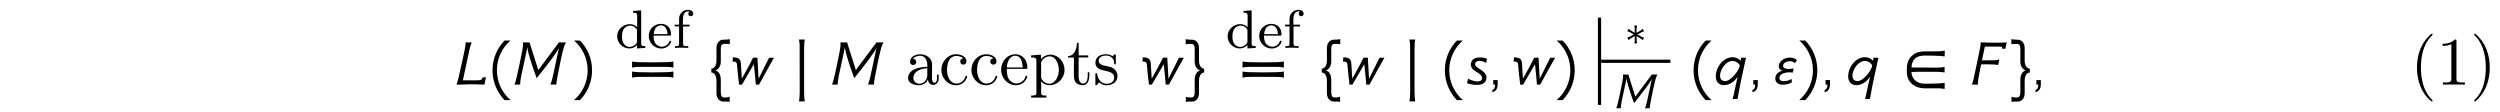 <?xml version='1.0' encoding='UTF-8'?>
<!-- This file was generated by dvisvgm 3.2.2 -->
<svg version='1.1' xmlns='http://www.w3.org/2000/svg' xmlns:xlink='http://www.w3.org/1999/xlink' width='368.204pt' height='16.443pt' viewBox='-.5 -12.455 368.204 16.443'>
<defs>
<path id='g1-40' d='m3.158-7.472c-.139 .05-.319 .249-.438 .369c-1.225 1.225-1.724 2.919-1.724 4.603c0 1.803 .588 3.726 2.052 4.902c.05 .03 .11 .08 .169 .08s.09-.06 .09-.1c0-.11-.269-.319-.379-.448c-1.026-1.225-1.345-2.859-1.345-4.423c0-1.644 .329-3.447 1.564-4.682c.06-.06 .159-.13 .159-.209c0-.06-.05-.1-.11-.1c-.01 0-.03 .01-.04 .01z'/>
<path id='g1-41' d='m.618-7.472c-.04 .02-.06 .05-.06 .08c0 .12 .229 .289 .339 .408c1.066 1.235 1.385 2.919 1.385 4.493c0 1.604-.329 3.427-1.524 4.623c-.07 .07-.199 .169-.199 .249c0 .05 .05 .1 .11 .1h.01c.12-.02 .319-.229 .438-.349c1.255-1.255 1.753-2.949 1.753-4.643c0-1.833-.598-3.656-2.052-4.892c-.05-.03-.1-.08-.159-.08c-.01 0-.02 0-.04 .01z'/>
<path id='g1-49' d='m.897-6.007v.309c.428 0 .907-.05 1.295-.259v5.2c0 .389-.379 .448-.767 .448c-.169 0-.339-.01-.478-.01v.309h3.238v-.309c-.169 0-.339 .01-.498 .01c-.399 0-.747-.06-.747-.438v-5.738c0-.09-.03-.159-.139-.159c-.139 0-.309 .189-.418 .269c-.438 .289-.976 .369-1.484 .369z'/>
<path id='g1-97' d='m1.116-3.796c.249-.309 .687-.448 1.056-.448c.737 0 1.066 .667 1.066 1.375v.259c-1.146 0-2.829 .359-2.829 1.664v.08c.08 .767 1.046 .966 1.614 .966c.508 0 1.156-.339 1.285-.847h.01c.06 .428 .329 .797 .777 .797c.408 0 .767-.329 .817-.777v-.727h-.249v.508c0 .269-.05 .677-.359 .677c-.319 0-.369-.389-.369-.658v-1.664c0-.13 .01-.249 .01-.379c0-.966-.907-1.494-1.733-1.494c-.628 0-1.514 .309-1.514 1.106c0 .289 .209 .478 .468 .478c.279 0 .448-.219 .448-.458c0-.289-.229-.458-.498-.458zm2.122 1.395v1.006c0 .687-.478 1.235-1.126 1.275h-.04c-.468 0-.887-.369-.887-.847v-.05c.07-1.006 1.196-1.355 2.052-1.385z'/>
<path id='g1-99' d='m3.577-3.856c-.259 .02-.468 .179-.468 .458c0 .269 .189 .458 .458 .458c.299 0 .458-.219 .458-.498v-.06c-.1-.727-.946-.966-1.524-.966c-1.215 0-2.172 1.066-2.172 2.301c0 1.126 .877 2.262 2.162 2.262c.658 0 1.305-.359 1.574-1.056c.02-.06 .07-.149 .07-.219s-.05-.12-.12-.12c-.149 0-.239 .379-.309 .508c-.239 .389-.648 .628-1.096 .638c-1.066 0-1.395-1.066-1.445-1.853v-.12c0-.797 .189-1.993 1.285-2.092h.08c.369 0 .757 .11 1.046 .359z'/>
<path id='g1-101' d='m1.116-2.311h2.869c.11 0 .159-.07 .159-.179c0-1.056-.648-1.973-1.763-1.973c-1.225 0-2.102 1.086-2.102 2.271c0 .917 .508 1.733 1.385 2.132c.229 .1 .498 .159 .747 .159h.03c.767 0 1.405-.428 1.674-1.196c.01-.03 .01-.07 .01-.1c0-.07-.04-.12-.11-.12c-.149 0-.209 .329-.269 .438c-.249 .438-.727 .727-1.245 .727c-.369 0-.687-.209-.956-.478c-.399-.458-.428-1.106-.428-1.684zm.01-.209c0-.767 .408-1.724 1.225-1.724h.05c.976 .09 .966 1.126 1.066 1.724h-2.341z'/>
<path id='g1-112' d='m.269-4.294v.309h.189c.299 0 .588 .03 .588 .428v4.772c0 .359-.259 .399-.548 .399h-.229v.309h2.252v-.309h-.239c-.299 0-.538-.04-.538-.399l.01-1.724c.229 .408 .787 .608 1.215 .608c1.235 0 2.222-1.056 2.222-2.262c0-1.196-.927-2.242-2.092-2.242c-.548 0-1.026 .239-1.385 .648v-.648l-1.445 .11zm4.075 2.311c-.05 .727-.438 1.773-1.345 1.863h-.06c-.428 0-.817-.239-1.056-.598c-.08-.11-.139-.209-.139-.349v-1.674c0-.13-.01-.259-.01-.389c0-.528 .677-1.026 1.265-1.026c1.006 0 1.355 1.305 1.355 2.012c0 .05 0 .11-.01 .159z'/>
<path id='g1-115' d='m1.753-4.463c-.369 .04-.757 .11-1.046 .359c-.239 .209-.379 .548-.379 .867c0 1.704 2.77 .737 2.77 2.232c0 .608-.548 .887-1.096 .887c-.757 0-1.265-.538-1.405-1.395c-.02-.09-.03-.179-.149-.179c-.08 0-.12 .06-.12 .13v1.574c.01 .05 .04 .08 .09 .09h.02c.159 0 .319-.369 .438-.399h.01c.08 0 .349 .249 .558 .319c.169 .06 .349 .08 .528 .08c.827 0 1.614-.438 1.614-1.355c0-.658-.478-1.196-1.136-1.365c-.618-.169-1.634-.169-1.634-.897c0-.608 .667-.757 1.106-.757c.488 0 1.166 .269 1.166 1.126c0 .09 .01 .169 .12 .169c.1 0 .139-.08 .139-.179c0-.05-.01-.1-.01-.139v-1.026c0-.06-.03-.139-.11-.139c-.159 0-.259 .249-.369 .249h-.01c-.08 0-.239-.13-.359-.169c-.179-.06-.379-.09-.568-.09c-.06 0-.11 .01-.169 .01z'/>
<path id='g1-116' d='m1.484-6.137c0 .687-.289 1.933-1.305 1.933v.219h.857v2.57c0 .329 .02 .658 .179 .946c.219 .399 .687 .568 1.126 .568c.817 0 .976-.917 .976-1.544v-.369h-.249c0 .149 .01 .299 .01 .458c0 .438-.1 1.205-.687 1.205c-.568 0-.658-.687-.658-1.136v-2.7h1.415v-.309h-1.415v-1.843h-.249z'/>
<path id='g0-100' d='m2.622-5.452v.263h.088c.311 0 .518 .016 .518 .486v1.642c-.287-.287-.654-.454-1.068-.454c-.98 0-1.881 .765-1.881 1.793c0 .98 .821 1.793 1.793 1.793c.422 0 .845-.175 1.132-.502v.502l1.219-.08v-.263h-.128c-.239 0-.478-.024-.478-.399v-4.87l-1.196 .088zm-1.634 3.905v-.112c0-.558 .104-1.235 .717-1.514c.159-.08 .335-.12 .502-.12c.359 0 .741 .191 .94 .518c.024 .04 .048 .072 .056 .12v1.722c0 .406-.654 .781-1.068 .781c-.59 0-1.012-.47-1.108-1.036c-.016-.12-.024-.239-.04-.359z'/>
<path id='g0-101' d='m.94-1.825h2.431c.104 0 .151-.056 .151-.151c0-.399-.12-.861-.406-1.156c-.287-.287-.685-.422-1.092-.422c-.933 0-1.793 .709-1.793 1.793c0 .909 .725 1.841 1.873 1.841c.598 0 1.235-.375 1.403-.964c.008-.024 .016-.048 .016-.072c0-.064-.056-.12-.12-.12c-.151 0-.175 .255-.247 .351c-.199 .335-.598 .542-.988 .542c-.422 0-.829-.223-1.036-.614c-.167-.319-.191-.677-.191-1.028zm.008-.215c.08-.454 .159-.948 .63-1.18c.135-.072 .279-.112 .43-.112c.518 0 .869 .43 .948 1.004c.008 .096 .008 .191 .024 .287h-2.032z'/>
<path id='g0-102' d='m.933-3.435h-.654v.263h.654v2.606c0 .279-.239 .295-.494 .295h-.112v.263l.478-.024h.909l.566 .024v-.263h-.247c-.327 0-.51-.032-.51-.359v-2.542h.956v-.263h-.98v-.733c0-.526 .151-1.227 .749-1.227c.072 0 .151 .016 .223 .04c-.12 .064-.183 .199-.183 .327c0 .191 .151 .351 .359 .351c.231 0 .367-.183 .367-.375c0-.391-.422-.566-.749-.566c-.741 0-1.331 .534-1.331 1.347v.837z'/>
<use id='g3-9' xlink:href='#g2-9' transform='scale(1.25)'/>
<use id='g3-10' xlink:href='#g2-10' transform='scale(1.25)'/>
<use id='g3-13' xlink:href='#g2-13' transform='scale(1.25)'/>
<use id='g3-30' xlink:href='#g2-30' transform='scale(1.25)'/>
<use id='g3-92' xlink:href='#g2-92' transform='scale(1.25)'/>
<use id='g3-94' xlink:href='#g2-94' transform='scale(1.25)'/>
<use id='g3-1104' xlink:href='#g2-1104' transform='scale(1.25)'/>
<use id='g3-1129' xlink:href='#g2-1129' transform='scale(1.25)'/>
<use id='g3-2445' xlink:href='#g2-2445' transform='scale(1.25)'/>
<use id='g3-2451' xlink:href='#g2-2451' transform='scale(1.25)'/>
<use id='g3-2452' xlink:href='#g2-2452' transform='scale(1.25)'/>
<use id='g3-2481' xlink:href='#g2-2481' transform='scale(1.25)'/>
<use id='g3-2483' xlink:href='#g2-2483' transform='scale(1.25)'/>
<use id='g3-2487' xlink:href='#g2-2487' transform='scale(1.25)'/>
<use id='g3-2691' xlink:href='#g2-2691' transform='scale(1.25)'/>
<path id='g2-9' d='m1.937-5.189c-.877 .901-1.419 2.136-1.419 3.507s.542 2.606 1.419 3.515h.709c-.988-.853-1.61-2.112-1.61-3.515s.622-2.662 1.602-3.507h-.701z'/>
<path id='g2-10' d='m.925-5.189h-.701c.98 .845 1.61 2.104 1.61 3.507s-.63 2.662-1.618 3.515h.709c.885-.909 1.427-2.144 1.427-3.515s-.542-2.606-1.427-3.507z'/>
<path id='g2-13' d='m.972-.534h-.526v.534h.223c0 .375-.112 .582-.327 .622v.279c.422-.104 .63-.414 .63-.948v-.486z'/>
<path id='g2-30' d='m2.893-.909c.279 0 .526 0 .741 0c.526 0 .877 .008 1.044 .008c.223 .008 .438 .032 .638 .088v-.725c-.263 .072-1.084 .104-2.423 .104s-2.184-.032-2.447-.104v.725c.199-.056 .414-.08 .638-.088c.167 0 .526-.008 1.06-.008c.223 0 .47 0 .749 0zm0-1.18c.279 0 .526 0 .741 0c.526 0 .877 .008 1.044 .008c.223 .008 .438 .032 .638 .088v-.725c-.263 .072-1.084 .104-2.423 .104s-2.184-.032-2.447-.104v.725c.199-.056 .414-.08 .638-.088c.167 0 .526-.008 1.06-.008c.223 0 .47 0 .749 0z'/>
<path id='g2-92' d='m1.889 2c.335 .008 .383 0 .542 .04l-.016-.622c-.151 .08-.311 .104-.51 .104c-.056 0-.12 0-.175-.008c-.231 0-.351-.207-.351-.622v-1.459c0-.343-.08-.614-.231-.821c-.104-.143-.215-.223-.414-.263c.128-.04 .255-.128 .375-.263c.183-.207 .271-.47 .271-.789v-1.482c0-.383 .072-.614 .438-.614c.383 .008 .454 0 .622 .048v-.606c-.199 .056-.438 .056-.813 .072c-.486 .024-.757 .486-.757 .964v1.506c0 .542-.255 .94-.606 .94v.454c.351 0 .606 .399 .606 .964v1.482c0 .287 .08 .526 .239 .717c.207 .239 .454 .263 .646 .263c.048 0 .096-.008 .135-.008z'/>
<path id='g2-94' d='m.813 2c.032 0 .08 .008 .128 .008c.191 0 .438-.024 .646-.263c.159-.191 .239-.43 .239-.717v-1.482c0-.566 .255-.964 .606-.964v-.454c-.351 0-.606-.399-.606-.94v-1.506c0-.478-.271-.94-.757-.964c-.375-.016-.614-.016-.813-.072v.606c.167-.048 .239-.04 .622-.048c.367 0 .438 .231 .438 .614v1.482c0 .319 .088 .582 .271 .789c.12 .135 .247 .223 .375 .263c-.199 .04-.311 .12-.414 .263c-.151 .207-.231 .478-.231 .821v1.459c0 .414-.12 .622-.351 .622c-.056 .008-.12 .008-.175 .008c-.199 0-.359-.024-.51-.104l-.016 .622c.159-.04 .215-.032 .55-.04z'/>
<path id='g2-1104' d='m2.957-2.008h-1.395c-.104 0-.199-.008-.295-.016c.048-.917 .558-1.395 1.554-1.395c.51 0 .494 .008 1.14 .016c.646 .016 1.052 .048 1.219 .088l.008-.693c-.128 .04-.319 .064-.566 .08c-.239 .016-.502 .024-.805 .024c-.112 0-.223 0-.351-.008c-.167 0-.327 0-.486 0c-.566 0-1.068 .048-1.562 .438c-.462 .375-.693 .909-.693 1.578v.319c0 .773 .231 1.203 .693 1.578c.375 .295 .861 .446 1.482 .446c-.032 0 .685-.008 1.203-.008c.263 0 .47 0 .51 .008c.247 .016 .438 .04 .566 .08v-.733c-.167 .04-.574 .072-1.219 .088c-.646 .008-.63 .016-1.14 .016c-.996 0-1.514-.638-1.562-1.371c.175-.016 .391-.024 .654-.032h2.232c.486 .008 .829 .032 1.028 .08v-.662c-.199 .056-.534 .088-1.02 .096l-1.196-.016z'/>
<path id='g2-1119' d='m2.766-1.53c-.12-.016-.231-.048-.335-.104c-.072-.032-.287-.151-.646-.351c.359-.207 .566-.327 .622-.351c.096-.048 .215-.088 .359-.12l-.231-.383c-.064 .096-.143 .175-.247 .239c-.072 .056-.287 .175-.63 .367c-.008-.064-.008-.128-.008-.191c0-.438 .024-.733 .08-.885h-.43c.04 .104 .072 .223 .08 .343c0 .04 0 .12 0 .247c0 .12 0 .279 0 .478c-.454-.247-.749-.446-.893-.598l-.207 .383c.112 .008 .223 .04 .335 .096c.056 .032 .271 .151 .63 .359c-.351 .199-.558 .319-.614 .343c-.096 .048-.215 .088-.351 .12l.223 .391c.072-.096 .151-.175 .255-.247c.072-.056 .287-.175 .63-.367c0 .199 0 .359 0 .478s0 .199 0 .231c-.008 .112-.032 .239-.08 .375h.43c-.056-.143-.08-.502-.08-1.084c.454 .263 .757 .462 .893 .614l.215-.383z'/>
<path id='g2-1129' d='m.765-5.308c.056 .199 .08 .414 .088 .654s.008 3.674 .008 5.619c-.008 .486-.04 .821-.096 1.02h.693c-.048-.199-.072-.542-.08-1.028v-1.443v-3.81c.008-.478 .032-.813 .088-1.012h-.701z'/>
<path id='g2-2445' d='m4.368-4.965c-.646 .032-1.084 .032-1.514 .032c-.805-.016-1.323-.032-1.57-.04v.096c0 .143-.024 .335-.072 .582c-.223 1.092-.343 1.666-.351 1.714c-.287 1.339-.438 2.048-.454 2.12c-.04 .167-.096 .319-.167 .462h.725v-.12c0-.247 .04-.574 .12-.98c.12-.582 .199-1.012 .255-1.275c.191-.008 .399-.016 .63-.016c.263 0 .558 .008 .877 .024c.239 .016 .406 .04 .494 .064l.151-.662c-.12 .048-.271 .08-.47 .096c-.191 .008-.741 .016-1.578 .016l.335-1.626h1.714c.215 0 .327 .048 .327 .151c0 .032-.008 .064-.016 .104h.399c.04-.263 .096-.51 .167-.741z'/>
<path id='g2-2451' d='m3.316-.845c-.04 .12-.08 .199-.128 .247c-.056 .064-.231 .096-.518 .096h-1.682l.43-1.993c.104-.478 .199-.956 .303-1.427c.112-.502 .215-.845 .311-1.044h-.725c0 .351-.064 .654-.12 .948c-.104 .47-.199 .933-.303 1.403c-.335 1.57-.55 2.447-.646 2.63c.757-.032 1.307-.048 1.65-.048c.701 0 1.172 .016 1.642 .04c.072-.414 .135-.701 .183-.861l-.399 .008z'/>
<path id='g2-2452' d='m5.475-4.965l-2.431 3.252l-1.028-3.252h-.805c.024 .064 .032 .151 .032 .255c0 .279-.128 1.02-.391 2.224c-.104 .486-.207 .98-.319 1.467c-.104 .486-.207 .821-.295 1.02h.669v-.048c0-.199 .04-.526 .128-.98c.104-.478 .207-.956 .311-1.443l.414-1.937c.008 .327 .199 1.036 .558 2.128c.151 .454 .327 .964 .534 1.53c1.522-1.889 2.399-3.084 2.63-3.571l-.399 1.849c-.104 .486-.207 .964-.311 1.451s-.207 .821-.303 1.02h.701c.008-.303 .151-1.132 .438-2.487c.167-.805 .279-1.299 .335-1.49c.12-.494 .247-.829 .367-.988h-.837z'/>
<path id='g2-2481' d='m1.299 .064c.518-.016 1.124-.335 1.546-.996l-.207 .925c-.207 .94-.311 1.482-.383 1.706h.574c.143-.789 .239-1.347 .383-2.032c.191-.885 .43-2.024 .614-2.829h-.582l-.056 .351c-.287-.279-.59-.406-.909-.414c-.638-.008-1.339 .375-1.761 1.219c-.462 .917-.343 2.12 .781 2.072zm.956-2.845c.359 .008 .685 .223 .845 .518l-.032 .143c-.12 .534-1.084 1.745-1.714 1.714c-.717-.04-.701-.789-.367-1.427c.271-.518 .741-.964 1.267-.948z'/>
<path id='g2-2483' d='m1.427 .04c.717 0 1.116-.311 1.124-.845c.008-.438-.319-.709-.757-1.004c-.175-.12-.606-.335-.582-.614c.032-.335 .343-.367 .606-.367c.287 .024 .518 .135 .693 .263c.056-.279 .096-.454 .112-.534c-.247-.048-.47-.128-.685-.135c-.757-.04-1.164 .231-1.219 .757s.383 .773 .701 .972c.391 .231 .59 .43 .614 .598c.048 .399-.255 .51-.582 .502c-.391-.008-.869-.215-1.068-.335l-.12 .542c.375 .128 .781 .199 1.164 .199z'/>
<path id='g2-2487' d='m.98-2.606c-.112-.55-.375-.534-.925-.622l-.056 .51c.271 0 .454 .024 .518 .271c.12 1.172 .135 1.538 .255 2.447h.351l1.395-2.399c.12 1.084 .191 1.929 .231 2.399h.383c.885-1.594 1.538-2.805 1.753-3.164h-.574c-.446 .917-.885 1.785-1.235 2.471c-.072-1.235-.112-2.128-.143-2.479l-.51 .008c-.295 .622-.773 1.49-1.323 2.463c-.032-.662-.056-.933-.12-1.905z'/>
<path id='g2-2691' d='m2.742-2.877c-.215-.199-.494-.303-.829-.303c-.406 0-.773 .143-1.012 .375c-.271 .263-.375 .63-.239 .893c.064 .128 .199 .231 .391 .279c-.542 .088-.869 .494-.869 .933c.024 .494 .391 .717 .885 .717c.422 0 .813-.112 1.076-.287l-.04-.391c-.319 .175-.614 .263-.94 .263c-.263 0-.494-.088-.494-.375c.008-.279 .183-.47 .534-.574c.191-.064 .414-.096 .646-.096c.128 0 .263 .016 .399 .032l.104-.486c-.263 .048-.47 .064-.638 .064c-.287 0-.614-.128-.614-.359c0-.367 .422-.558 .805-.558c.271 0 .462 .08 .582 .231l.255-.359z'/>
</defs>
<g id='page31'>
<g fill='currentColor'>
<use x='66.437' y='0' xlink:href='#g3-2451'/>
<use x='71.389' y='0' xlink:href='#g3-9'/>
<use x='74.975' y='0' xlink:href='#g3-2452'/>
<use x='83.762' y='0' xlink:href='#g3-10'/>
<use x='90.116' y='-5.39' xlink:href='#g0-100'/>
<use x='94.82' y='-5.39' xlink:href='#g0-101'/>
<use x='98.582' y='-5.39' xlink:href='#g0-102'/>
<use x='92.036' y='0' xlink:href='#g3-30'/>
<use x='103.937' y='0' xlink:href='#g3-92'/>
<use x='107.384' y='0' xlink:href='#g3-2487'/>
<use x='116.208' y='0' xlink:href='#g3-1129'/>
<use x='121.745' y='0' xlink:href='#g3-2452'/>
<use x='132.836' y='0' xlink:href='#g1-97'/>
<use x='137.816' y='0' xlink:href='#g1-99'/>
<use x='142.243' y='0' xlink:href='#g1-99'/>
<use x='146.67' y='0' xlink:href='#g1-101'/>
<use x='151.097' y='0' xlink:href='#g1-112'/>
<use x='156.63' y='0' xlink:href='#g1-116'/>
<use x='160.503' y='0' xlink:href='#g1-115'/>
<use x='167.752' y='0' xlink:href='#g3-2487'/>
<use x='173.81' y='0' xlink:href='#g3-94'/>
<use x='180.024' y='-5.39' xlink:href='#g0-100'/>
<use x='184.727' y='-5.39' xlink:href='#g0-101'/>
<use x='188.49' y='-5.39' xlink:href='#g0-102'/>
<use x='181.944' y='0' xlink:href='#g3-30'/>
<use x='193.844' y='0' xlink:href='#g3-92'/>
<use x='197.291' y='0' xlink:href='#g3-2487'/>
<use x='206.116' y='0' xlink:href='#g3-1129'/>
<use x='211.653' y='0' xlink:href='#g3-9'/>
<use x='215.24' y='0' xlink:href='#g3-2483'/>
<use x='218.866' y='0' xlink:href='#g3-13'/>
<use x='222.429' y='0' xlink:href='#g3-2487'/>
<use x='228.487' y='0' xlink:href='#g3-10'/>
<rect x='234.84' y='-9.863' height='12.865' width='.476'/>
<rect x='235.316' y='-3.669' height='.476' width='10.201'/>
<use x='237.308' y='3.488' xlink:href='#g2-2452'/>
<use x='238.882' y='-5.384' xlink:href='#g2-1119'/>
<use x='248.284' y='0' xlink:href='#g3-9'/>
<use x='251.871' y='0' xlink:href='#g3-2481'/>
<use x='257.171' y='0' xlink:href='#g3-13'/>
<use x='260.734' y='0' xlink:href='#g3-2691'/>
<use x='264.221' y='0' xlink:href='#g3-10'/>
<use x='267.808' y='0' xlink:href='#g3-13'/>
<use x='271.371' y='0' xlink:href='#g3-2481'/>
<use x='279.439' y='0' xlink:href='#g3-1104'/>
<use x='289.608' y='0' xlink:href='#g3-2445'/>
<use x='295.416' y='0' xlink:href='#g3-94'/>
<use x='298.863' y='0' xlink:href='#g3-13'/>
<use x='354.477' y='0' xlink:href='#g1-40'/>
<use x='358.35' y='0' xlink:href='#g1-49'/>
<use x='363.33' y='0' xlink:href='#g1-41'/>
</g>
</g>
</svg>